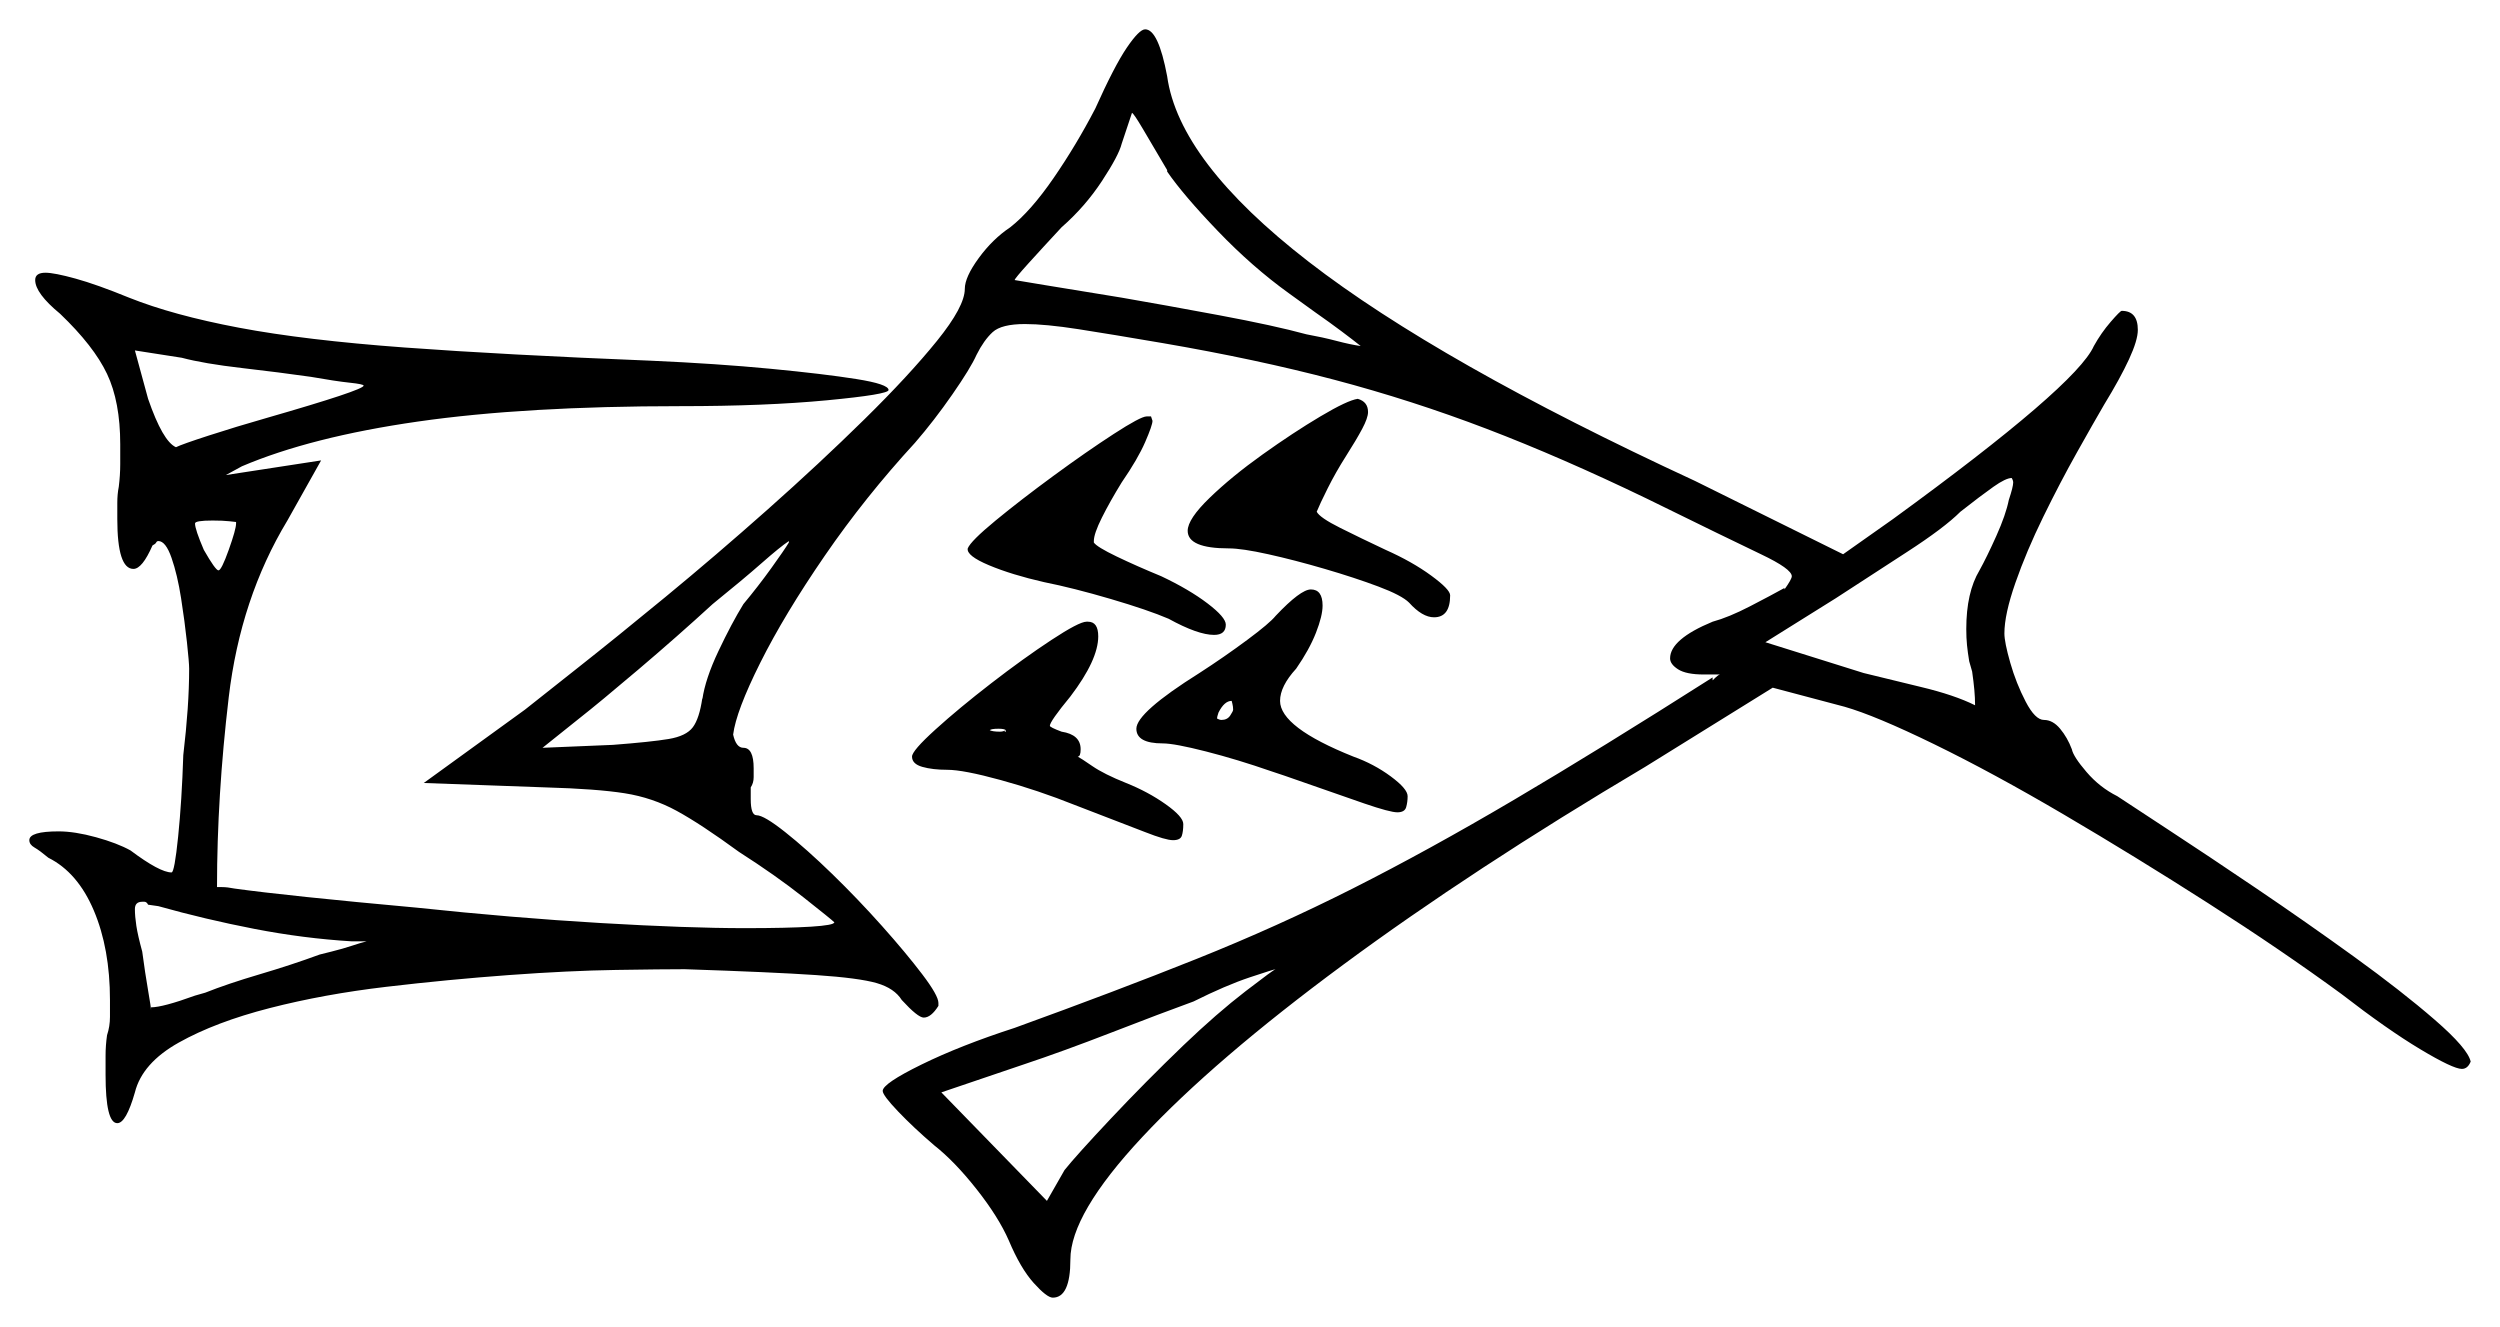 <svg xmlns="http://www.w3.org/2000/svg" width="852.5" height="452.5" viewBox="0 0 852.5 452.5"><path d="M120.0 321.0Q103.5 320.0 86.75 316.75Q70.0 313.5 54.0 309.0L50.5 308.5Q50.0 307.5 49.25 307.5Q48.5 307.5 48.5 307.5Q46.0 307.5 46.0 310.0Q46.0 312.5 46.5 315.75Q47.0 319.0 48.5 324.5Q49.5 332.0 50.5 337.75Q51.5 343.5 51.5 344.5V343.5Q55.5 343.5 66.5 339.5L70.0 338.5Q77.5 335.5 88.5 332.25Q99.5 329.0 109.0 325.5L113.0 324.5Q117.0 323.5 120.0 322.5Q123.0 321.5 125.0 321.0Q124.0 321.0 122.75 321.0Q121.5 321.0 120.0 321.0ZM80.5 178.5V178.0Q80.5 178.0 78.25 177.75Q76.0 177.5 72.5 177.5Q66.5 177.5 66.5 178.5Q66.5 180.5 69.5 187.5Q73.5 194.5 74.5 194.5Q75.5 194.5 78.0 187.5Q80.5 180.5 80.5 178.5ZM343.0 249.0Q342.5 248.5 340.5 248.5Q338.0 248.5 337.5 249.0Q338.5 249.5 341.0 249.5Q342.0 249.5 343.0 249.0ZM343.0 249.0 342.5 249.5H343.0Q343.0 249.0 343.0 249.0Q343.0 249.0 343.0 249.0ZM420.5 242.0Q420.5 241.0 420.25 240.0Q420.0 239.0 420.0 239.0Q417.5 239.0 415.5 243.0Q415.0 244.5 415.0 245.0Q415.0 245.0 415.5 245.25Q416.0 245.5 416.5 245.5Q418.5 245.5 419.5 244.0Q420.5 242.5 420.5 242.0ZM106.0 128.5Q95.5 127.0 82.5 125.5Q69.5 124.0 62.0 122.0L46.0 119.5L50.5 136.0Q55.5 150.5 60.0 152.5Q62.0 151.5 71.25 148.5Q80.5 145.5 91.0 142.5Q124.0 133.0 124.0 131.5Q124.0 131.0 119.25 130.5Q114.5 130.0 106.0 128.5ZM269.0 185.0V184.5Q266.0 186.5 259.75 192.0Q253.5 197.5 243.0 206.0Q231.0 217.0 217.75 228.25Q204.5 239.5 197.5 245.0L185.0 255.0L209.0 254.0Q222.0 253.0 228.0 252.0Q234.0 251.0 236.25 248.0Q238.5 245.0 239.5 238.0V238.5Q240.5 231.5 245.0 222.0Q249.5 212.5 253.5 206.0Q258.5 200.0 263.0 193.75Q267.5 187.5 269.0 185.0ZM685.0 170.5Q686.5 166.0 686.5 164.5Q686.5 164.0 686.25 163.5Q686.0 163.0 686.0 163.0Q684.0 163.0 679.75 166.0Q675.5 169.0 668.5 174.5Q663.0 180.0 650.25 188.25Q637.5 196.5 626.0 204.0L602.0 219.0L635.5 229.5Q643.5 231.5 655.0 234.25Q666.5 237.0 673.5 240.5Q673.5 238.0 673.25 235.25Q673.0 232.5 672.5 229.0L671.5 225.5Q671.0 222.5 670.75 220.0Q670.5 217.5 670.5 214.5Q670.5 202.0 675.0 194.5Q677.5 190.0 680.75 182.75Q684.0 175.5 685.0 170.5ZM398.0 58.5V58.0Q393.0 49.5 389.75 44.0Q386.5 38.5 386.0 38.5L382.5 49.0Q381.5 53.0 375.75 61.75Q370.0 70.5 362.0 77.5Q355.5 84.5 350.75 89.75Q346.0 95.0 346.0 95.5Q346.0 95.5 356.5 97.25Q367.0 99.0 382.5 101.5Q397.0 104.0 415.75 107.5Q434.5 111.0 445.5 114.0Q451.0 115.0 455.75 116.25Q460.5 117.5 464.0 118.0Q461.5 116.0 457.5 113.0Q453.5 110.0 448.5 106.5L439.5 100.0Q427.0 91.0 415.25 78.75Q403.5 66.5 398.0 58.5ZM403.5 356.5Q415.0 345.5 424.75 338.0Q434.5 330.5 435.0 330.5Q434.5 330.5 426.25 333.25Q418.0 336.0 407.0 341.5Q396.0 345.5 379.25 352.0Q362.5 358.5 349.0 363.0L321.0 372.5L357.0 409.5L363.0 399.0Q367.0 394.0 378.75 381.5Q390.5 369.0 403.5 356.5ZM311.0 258.0Q311.0 256.0 319.0 248.75Q327.0 241.5 338.0 233.0Q349.0 224.5 358.5 218.25Q368.0 212.0 370.5 212.0H371.0Q374.5 212.0 374.5 217.0Q374.5 225.0 365.0 237.5Q358.0 246.0 358.0 247.5Q358.0 248.0 362.0 249.5Q368.5 250.5 368.5 255.5Q368.5 258.0 367.5 258.0Q368.5 258.5 372.5 261.25Q376.5 264.0 384.0 267.0Q391.5 270.0 397.5 274.25Q403.5 278.5 403.5 281.0Q403.5 283.5 403.0 285.0Q402.5 286.5 400.0 286.5Q397.5 286.5 390.5 283.75Q383.5 281.0 366.5 274.5Q354.0 269.5 341.25 266.0Q328.5 262.5 323.0 262.5Q318.0 262.5 314.5 261.5Q311.0 260.5 311.0 258.0ZM330.0 187.0Q331.0 184.5 339.5 177.5Q348.0 170.5 359.25 162.25Q370.5 154.0 379.75 148.0Q389.0 142.0 391.0 142.0H392.5L393.0 143.5Q393.0 145.0 390.5 150.75Q388.0 156.5 382.5 164.5Q378.5 171.0 375.75 176.5Q373.0 182.0 373.0 184.5V185.0Q374.0 186.5 380.75 189.75Q387.5 193.0 396.0 196.5Q405.5 201.0 411.75 205.75Q418.0 210.5 418.0 213.0Q418.0 216.5 414.0 216.5Q408.5 216.5 398.5 211.0Q391.5 208.0 378.75 204.25Q366.0 200.5 356.0 198.5Q345.0 196.0 337.25 192.75Q329.5 189.5 330.0 187.0ZM373.5 37.0Q380.0 22.5 384.25 16.25Q388.5 10.0 390.5 10.0Q395.0 10.0 398.0 26.0Q402.0 55.0 446.25 89.25Q490.5 123.5 578.0 164.0L628.5 189.0L645.5 177.0Q708.0 131.5 714.0 118.0Q716.5 113.5 719.75 109.75Q723.0 106.0 723.5 106.0Q729.0 106.0 729.0 112.5Q729.0 116.0 726.0 122.5Q723.0 129.0 717.5 138.0Q714.0 144.0 708.25 154.25Q702.5 164.5 696.75 176.25Q691.0 188.0 687.25 198.75Q683.5 209.5 683.5 216.0Q683.5 219.0 685.5 226.0Q687.5 233.0 690.75 239.25Q694.0 245.5 697.0 245.5Q700.0 245.5 702.5 248.5Q705.0 251.5 706.5 255.5Q707.0 258.0 711.5 263.25Q716.0 268.5 722.0 271.5Q726.5 274.5 739.5 283.0Q752.5 291.5 769.5 303.0Q786.5 314.5 802.75 326.25Q819.0 338.0 830.25 347.75Q841.5 357.5 842.5 362.0Q841.5 364.5 839.5 364.5Q836.5 364.5 825.25 357.75Q814.0 351.0 798.5 339.0Q778.0 324.0 753.0 308.0Q728.0 292.0 703.75 277.75Q679.5 263.5 659.5 253.75Q639.5 244.0 629.0 241.0L604.5 234.5L561.0 261.5Q502.0 296.5 458.0 329.0Q414.0 361.5 389.5 387.75Q365.0 414.0 365.0 429.5Q365.0 442.5 359.0 442.5Q357.0 442.5 352.5 437.5Q348.0 432.5 344.0 423.0Q340.5 415.0 333.0 405.5Q325.5 396.0 318.5 390.5Q311.5 384.5 306.25 379.0Q301.0 373.5 301.0 372.0Q301.0 369.5 314.25 363.0Q327.5 356.5 346.0 350.5Q380.5 338.0 408.0 327.0Q435.5 316.0 461.25 303.0Q487.0 290.0 516.25 272.75Q545.5 255.5 584.0 231.0V232.0Q586.0 230.0 586.5 230.0Q586.0 230.0 584.75 230.0Q583.5 230.0 581.0 230.0Q575.0 230.0 572.25 228.25Q569.5 226.5 569.5 224.5Q569.5 218.0 584.0 212.0Q589.5 210.5 596.75 206.75Q604.0 203.0 608.5 200.5V201.0Q611.0 197.5 611.0 196.5Q611.0 194.0 600.5 189.0Q590.0 184.0 561.5 170.0Q532.5 156.0 507.0 146.25Q481.5 136.5 455.0 129.5Q428.5 122.5 396.5 117.0Q379.0 114.0 367.75 112.25Q356.5 110.5 349.5 110.5Q341.5 110.5 338.5 113.25Q335.5 116.0 333.0 121.0Q331.0 125.5 324.75 134.5Q318.5 143.5 312.0 151.0Q295.0 169.5 281.25 189.5Q267.5 209.5 259.25 226.0Q251.0 242.5 250.0 250.5Q251.0 255.0 253.5 255.0Q257.0 255.0 257.0 262.0Q257.0 263.0 257.0 265.0Q257.0 267.0 256.0 268.5V272.5Q256.0 278.0 258.0 278.0Q260.5 278.0 267.75 283.75Q275.0 289.5 283.75 298.0Q292.5 306.5 300.75 315.75Q309.0 325.0 314.5 332.25Q320.0 339.5 320.0 342.0V343.0Q317.5 347.0 315.0 347.0Q313.0 347.0 307.5 341.0Q305.0 337.0 299.0 335.25Q293.0 333.5 278.25 332.5Q263.5 331.5 233.5 330.5Q226.0 330.5 210.0 330.75Q194.0 331.0 173.5 332.5Q153.0 334.0 131.75 336.5Q110.5 339.0 92.0 343.75Q73.5 348.5 61.0 355.5Q48.5 362.5 46.0 372.5Q43.0 383.0 40.0 383.0Q36.0 383.0 36.0 366.5Q36.0 363.5 36.0 360.0Q36.0 356.5 36.5 353.0Q37.5 350.0 37.5 346.75Q37.5 343.5 37.5 341.0Q37.5 323.5 32.0 310.5Q26.5 297.5 16.5 292.5Q13.5 290.0 11.75 289.0Q10.0 288.0 10.0 286.5Q10.0 283.5 20.0 283.5Q25.5 283.5 32.75 285.5Q40.0 287.5 44.5 290.0Q54.5 297.5 58.5 297.5Q59.5 297.5 60.75 285.25Q62.0 273.0 62.5 257.5Q63.5 249.0 64.0 241.75Q64.5 234.5 64.5 228.0Q64.5 226.0 63.75 219.0Q63.0 212.0 61.75 204.0Q60.5 196.0 58.5 190.25Q56.5 184.5 54.0 184.5Q53.5 184.5 53.25 185.0Q53.0 185.5 52.0 186.0Q48.5 194.0 45.5 194.0Q40.0 194.0 40.0 177.0Q40.0 174.5 40.0 171.5Q40.0 168.5 40.5 166.0Q41.0 162.0 41.0 158.25Q41.0 154.5 41.0 151.5Q41.0 137.0 36.5 127.5Q32.0 118.0 20.5 107.0Q12.0 100.0 12.0 95.5Q12.0 93.0 15.5 93.0Q18.5 93.0 25.75 95.0Q33.0 97.0 44.0 101.5Q59.0 107.5 81.5 111.75Q104.0 116.0 138.0 118.5Q172.0 121.0 222.0 123.0Q244.5 124.0 262.75 125.75Q281.0 127.5 292.0 129.25Q303.0 131.0 303.0 133.0Q303.0 134.5 282.0 136.5Q261.0 138.5 232.0 138.5Q179.0 138.5 142.5 143.75Q106.0 149.0 82.5 159.0L77.0 162.0L109.5 157.0L98.0 177.5Q82.0 204.0 78.0 237.75Q74.0 271.5 74.0 302.5Q74.0 302.5 75.75 302.5Q77.5 302.5 80.0 303.0Q98.0 305.5 142.0 309.5Q175.0 313.0 204.75 314.75Q234.5 316.5 254.0 316.5Q268.5 316.5 276.5 316.0Q284.5 315.5 284.5 314.5Q283.5 313.5 274.0 306.0Q264.5 298.5 252.0 290.5Q239.0 281.0 230.75 276.5Q222.5 272.0 213.0 270.5Q203.5 269.0 186.0 268.5L144.5 267.0L179.0 242.0Q184.0 238.0 197.0 227.75Q210.0 217.5 227.0 203.5Q244.0 189.5 261.75 173.75Q279.5 158.0 294.75 143.0Q310.0 128.0 319.5 116.25Q329.0 104.5 329.0 98.5Q329.0 94.5 333.75 88.0Q338.5 81.5 344.5 77.5Q351.5 72.0 359.25 60.75Q367.0 49.5 373.5 37.0ZM435.0 210.0Q443.5 201.0 447.0 201.0Q451.0 201.0 451.0 206.5Q451.0 210.0 448.75 215.75Q446.5 221.5 442.0 228.0Q436.5 234.0 436.5 239.0Q436.5 248.0 461.5 258.0Q468.5 260.5 474.25 264.75Q480.0 269.0 480.0 271.5Q480.0 273.5 479.5 275.25Q479.0 277.0 476.5 277.0Q474.0 277.0 465.25 274.0Q456.5 271.0 438.0 264.5L433.5 263.0Q422.0 259.0 411.25 256.25Q400.5 253.5 396.5 253.5Q387.5 253.5 387.5 248.5Q387.5 243.0 409.0 229.5Q417.5 224.0 425.25 218.25Q433.0 212.5 435.0 210.0ZM405.0 181.0Q405.0 177.0 412.5 169.75Q420.0 162.5 430.5 155.0Q441.0 147.5 450.25 142.0Q459.5 136.5 463.0 136.0Q466.5 137.0 466.5 140.5Q466.5 142.5 464.5 146.25Q462.5 150.0 459.0 155.5Q455.5 161.0 452.75 166.5Q450.0 172.0 449.0 174.5Q450.0 176.5 457.0 180.0Q464.0 183.5 472.5 187.5Q481.5 191.5 488.0 196.25Q494.5 201.0 494.5 203.0Q494.5 210.5 489.0 210.5Q485.0 210.5 480.5 205.5Q478.0 203.0 470.0 200.0Q462.0 197.0 451.75 194.0Q441.5 191.0 432.5 189.0Q423.5 187.0 419.0 187.0Q405.0 187.0 405.0 181.0ZM433.5 172.5Q433.0 173.0 431.0 173.0Q429.0 173.0 428.5 172.5H429.0H428.5H431.0Q432.0 172.5 432.75 172.5Q433.5 172.5 433.5 172.5ZM357.5 182.0H357.0H357.5Q357.0 182.5 354.5 182.5Q352.5 182.5 352.5 182.0Q352.5 182.0 353.0 182.0Q353.5 182.0 354.0 182.0Z" fill="black" /></svg>
